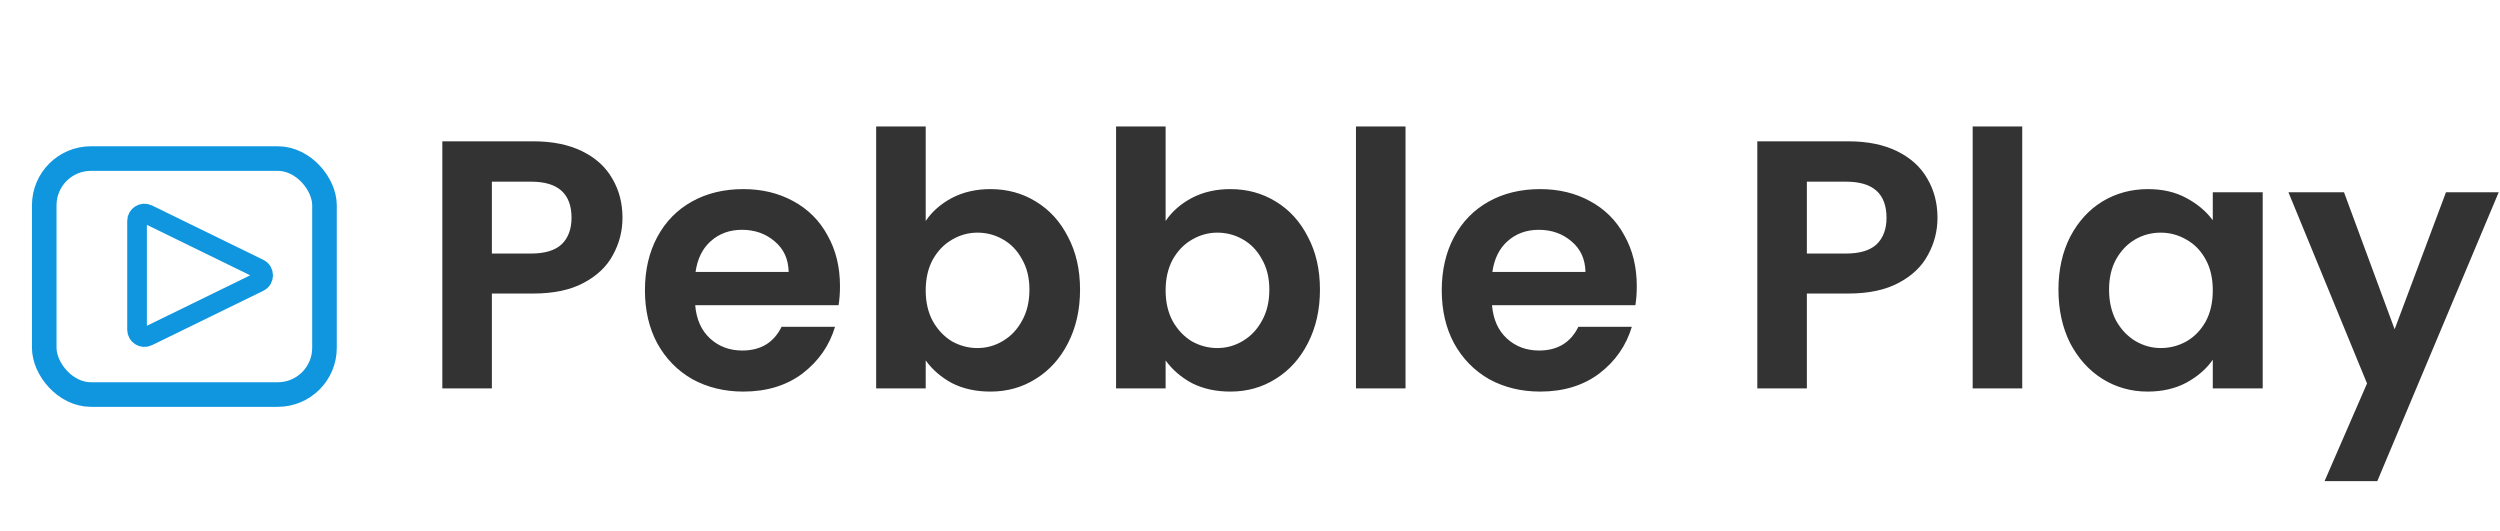<svg width="1017" height="216" viewBox="0 0 1017 216" fill="none" xmlns="http://www.w3.org/2000/svg">
<path d="M105.37 109.304C107.614 110.401 107.614 113.599 105.37 114.696L60.067 136.827C58.074 137.801 55.75 136.35 55.75 134.132V89.868C55.75 87.65 58.074 86.199 60.067 87.173L105.37 109.304Z" stroke="#0F96DF" stroke-width="8"/>
<rect x="18" y="64.5" width="114" height="96" rx="19" stroke="#0F96DF" stroke-width="10"/>
<path d="M253.232 88.592C253.232 93.968 251.936 99.008 249.344 103.712C246.848 108.416 242.864 112.208 237.392 115.088C232.016 117.968 225.2 119.408 216.944 119.408H200.096V158H179.936V57.488H216.944C224.72 57.488 231.344 58.832 236.816 61.52C242.288 64.208 246.368 67.904 249.056 72.608C251.84 77.312 253.232 82.64 253.232 88.592ZM216.08 103.136C221.648 103.136 225.776 101.888 228.464 99.392C231.152 96.8 232.496 93.2 232.496 88.592C232.496 78.8 227.024 73.904 216.08 73.904H200.096V103.136H216.08ZM341.705 116.384C341.705 119.264 341.513 121.856 341.129 124.16H282.809C283.289 129.92 285.305 134.432 288.857 137.696C292.409 140.96 296.777 142.592 301.961 142.592C309.449 142.592 314.777 139.376 317.945 132.944H339.689C337.385 140.624 332.969 146.96 326.441 151.952C319.913 156.848 311.897 159.296 302.393 159.296C294.713 159.296 287.801 157.616 281.657 154.256C275.609 150.8 270.857 145.952 267.401 139.712C264.041 133.472 262.361 126.272 262.361 118.112C262.361 109.856 264.041 102.608 267.401 96.368C270.761 90.128 275.465 85.328 281.513 81.968C287.561 78.608 294.521 76.928 302.393 76.928C309.977 76.928 316.745 78.56 322.697 81.824C328.745 85.088 333.401 89.744 336.665 95.792C340.025 101.744 341.705 108.608 341.705 116.384ZM320.825 110.624C320.729 105.44 318.857 101.312 315.209 98.24C311.561 95.072 307.097 93.488 301.817 93.488C296.825 93.488 292.601 95.024 289.145 98.096C285.785 101.072 283.721 105.248 282.953 110.624H320.825ZM376.58 89.888C379.172 86.048 382.724 82.928 387.236 80.528C391.844 78.128 397.076 76.928 402.932 76.928C409.748 76.928 415.892 78.608 421.364 81.968C426.932 85.328 431.3 90.128 434.468 96.368C437.732 102.512 439.364 109.664 439.364 117.824C439.364 125.984 437.732 133.232 434.468 139.568C431.3 145.808 426.932 150.656 421.364 154.112C415.892 157.568 409.748 159.296 402.932 159.296C396.98 159.296 391.748 158.144 387.236 155.84C382.82 153.44 379.268 150.368 376.58 146.624V158H356.42V51.44H376.58V89.888ZM418.772 117.824C418.772 113.024 417.764 108.896 415.748 105.44C413.828 101.888 411.236 99.2 407.972 97.376C404.804 95.552 401.348 94.64 397.604 94.64C393.956 94.64 390.5 95.6 387.236 97.52C384.068 99.344 381.476 102.032 379.46 105.584C377.54 109.136 376.58 113.312 376.58 118.112C376.58 122.912 377.54 127.088 379.46 130.64C381.476 134.192 384.068 136.928 387.236 138.848C390.5 140.672 393.956 141.584 397.604 141.584C401.348 141.584 404.804 140.624 407.972 138.704C411.236 136.784 413.828 134.048 415.748 130.496C417.764 126.944 418.772 122.72 418.772 117.824ZM474.174 89.888C476.766 86.048 480.318 82.928 484.83 80.528C489.438 78.128 494.67 76.928 500.526 76.928C507.342 76.928 513.486 78.608 518.958 81.968C524.526 85.328 528.894 90.128 532.062 96.368C535.326 102.512 536.958 109.664 536.958 117.824C536.958 125.984 535.326 133.232 532.062 139.568C528.894 145.808 524.526 150.656 518.958 154.112C513.486 157.568 507.342 159.296 500.526 159.296C494.574 159.296 489.342 158.144 484.83 155.84C480.414 153.44 476.862 150.368 474.174 146.624V158H454.014V51.44H474.174V89.888ZM516.366 117.824C516.366 113.024 515.358 108.896 513.342 105.44C511.422 101.888 508.83 99.2 505.566 97.376C502.398 95.552 498.942 94.64 495.198 94.64C491.55 94.64 488.094 95.6 484.83 97.52C481.662 99.344 479.07 102.032 477.054 105.584C475.134 109.136 474.174 113.312 474.174 118.112C474.174 122.912 475.134 127.088 477.054 130.64C479.07 134.192 481.662 136.928 484.83 138.848C488.094 140.672 491.55 141.584 495.198 141.584C498.942 141.584 502.398 140.624 505.566 138.704C508.83 136.784 511.422 134.048 513.342 130.496C515.358 126.944 516.366 122.72 516.366 117.824ZM571.768 51.44V158H551.608V51.44H571.768ZM665.846 116.384C665.846 119.264 665.654 121.856 665.27 124.16H606.95C607.43 129.92 609.446 134.432 612.998 137.696C616.55 140.96 620.918 142.592 626.102 142.592C633.59 142.592 638.918 139.376 642.086 132.944H663.83C661.526 140.624 657.11 146.96 650.582 151.952C644.054 156.848 636.038 159.296 626.534 159.296C618.854 159.296 611.942 157.616 605.798 154.256C599.75 150.8 594.998 145.952 591.542 139.712C588.182 133.472 586.502 126.272 586.502 118.112C586.502 109.856 588.182 102.608 591.542 96.368C594.902 90.128 599.606 85.328 605.654 81.968C611.702 78.608 618.662 76.928 626.534 76.928C634.118 76.928 640.886 78.56 646.838 81.824C652.886 85.088 657.542 89.744 660.806 95.792C664.166 101.744 665.846 108.608 665.846 116.384ZM644.966 110.624C644.87 105.44 642.998 101.312 639.35 98.24C635.702 95.072 631.238 93.488 625.958 93.488C620.966 93.488 616.742 95.024 613.286 98.096C609.926 101.072 607.862 105.248 607.094 110.624H644.966ZM788.17 88.592C788.17 93.968 786.874 99.008 784.281 103.712C781.786 108.416 777.802 112.208 772.33 115.088C766.954 117.968 760.138 119.408 751.882 119.408H735.034V158H714.874V57.488H751.882C759.658 57.488 766.282 58.832 771.754 61.52C777.226 64.208 781.306 67.904 783.994 72.608C786.778 77.312 788.17 82.64 788.17 88.592ZM751.018 103.136C756.586 103.136 760.714 101.888 763.402 99.392C766.09 96.8 767.434 93.2 767.434 88.592C767.434 78.8 761.962 73.904 751.018 73.904H735.034V103.136H751.018ZM822.643 51.44V158H802.483V51.44H822.643ZM837.377 117.824C837.377 109.76 838.961 102.608 842.129 96.368C845.393 90.128 849.761 85.328 855.233 81.968C860.801 78.608 866.993 76.928 873.809 76.928C879.761 76.928 884.945 78.128 889.361 80.528C893.873 82.928 897.473 85.952 900.161 89.6V78.224H920.465V158H900.161V146.336C897.569 150.08 893.969 153.2 889.361 155.696C884.849 158.096 879.617 159.296 873.665 159.296C866.945 159.296 860.801 157.568 855.233 154.112C849.761 150.656 845.393 145.808 842.129 139.568C838.961 133.232 837.377 125.984 837.377 117.824ZM900.161 118.112C900.161 113.216 899.201 109.04 897.281 105.584C895.361 102.032 892.769 99.344 889.505 97.52C886.241 95.6 882.737 94.64 878.993 94.64C875.249 94.64 871.793 95.552 868.625 97.376C865.457 99.2 862.865 101.888 860.849 105.44C858.929 108.896 857.969 113.024 857.969 117.824C857.969 122.624 858.929 126.848 860.849 130.496C862.865 134.048 865.457 136.784 868.625 138.704C871.889 140.624 875.345 141.584 878.993 141.584C882.737 141.584 886.241 140.672 889.505 138.848C892.769 136.928 895.361 134.24 897.281 130.784C899.201 127.232 900.161 123.008 900.161 118.112ZM1016.47 78.224L967.083 195.728H945.627L962.907 155.984L930.939 78.224H953.547L974.139 133.952L995.019 78.224H1016.47Z" fill="#333333"/>
</svg>
